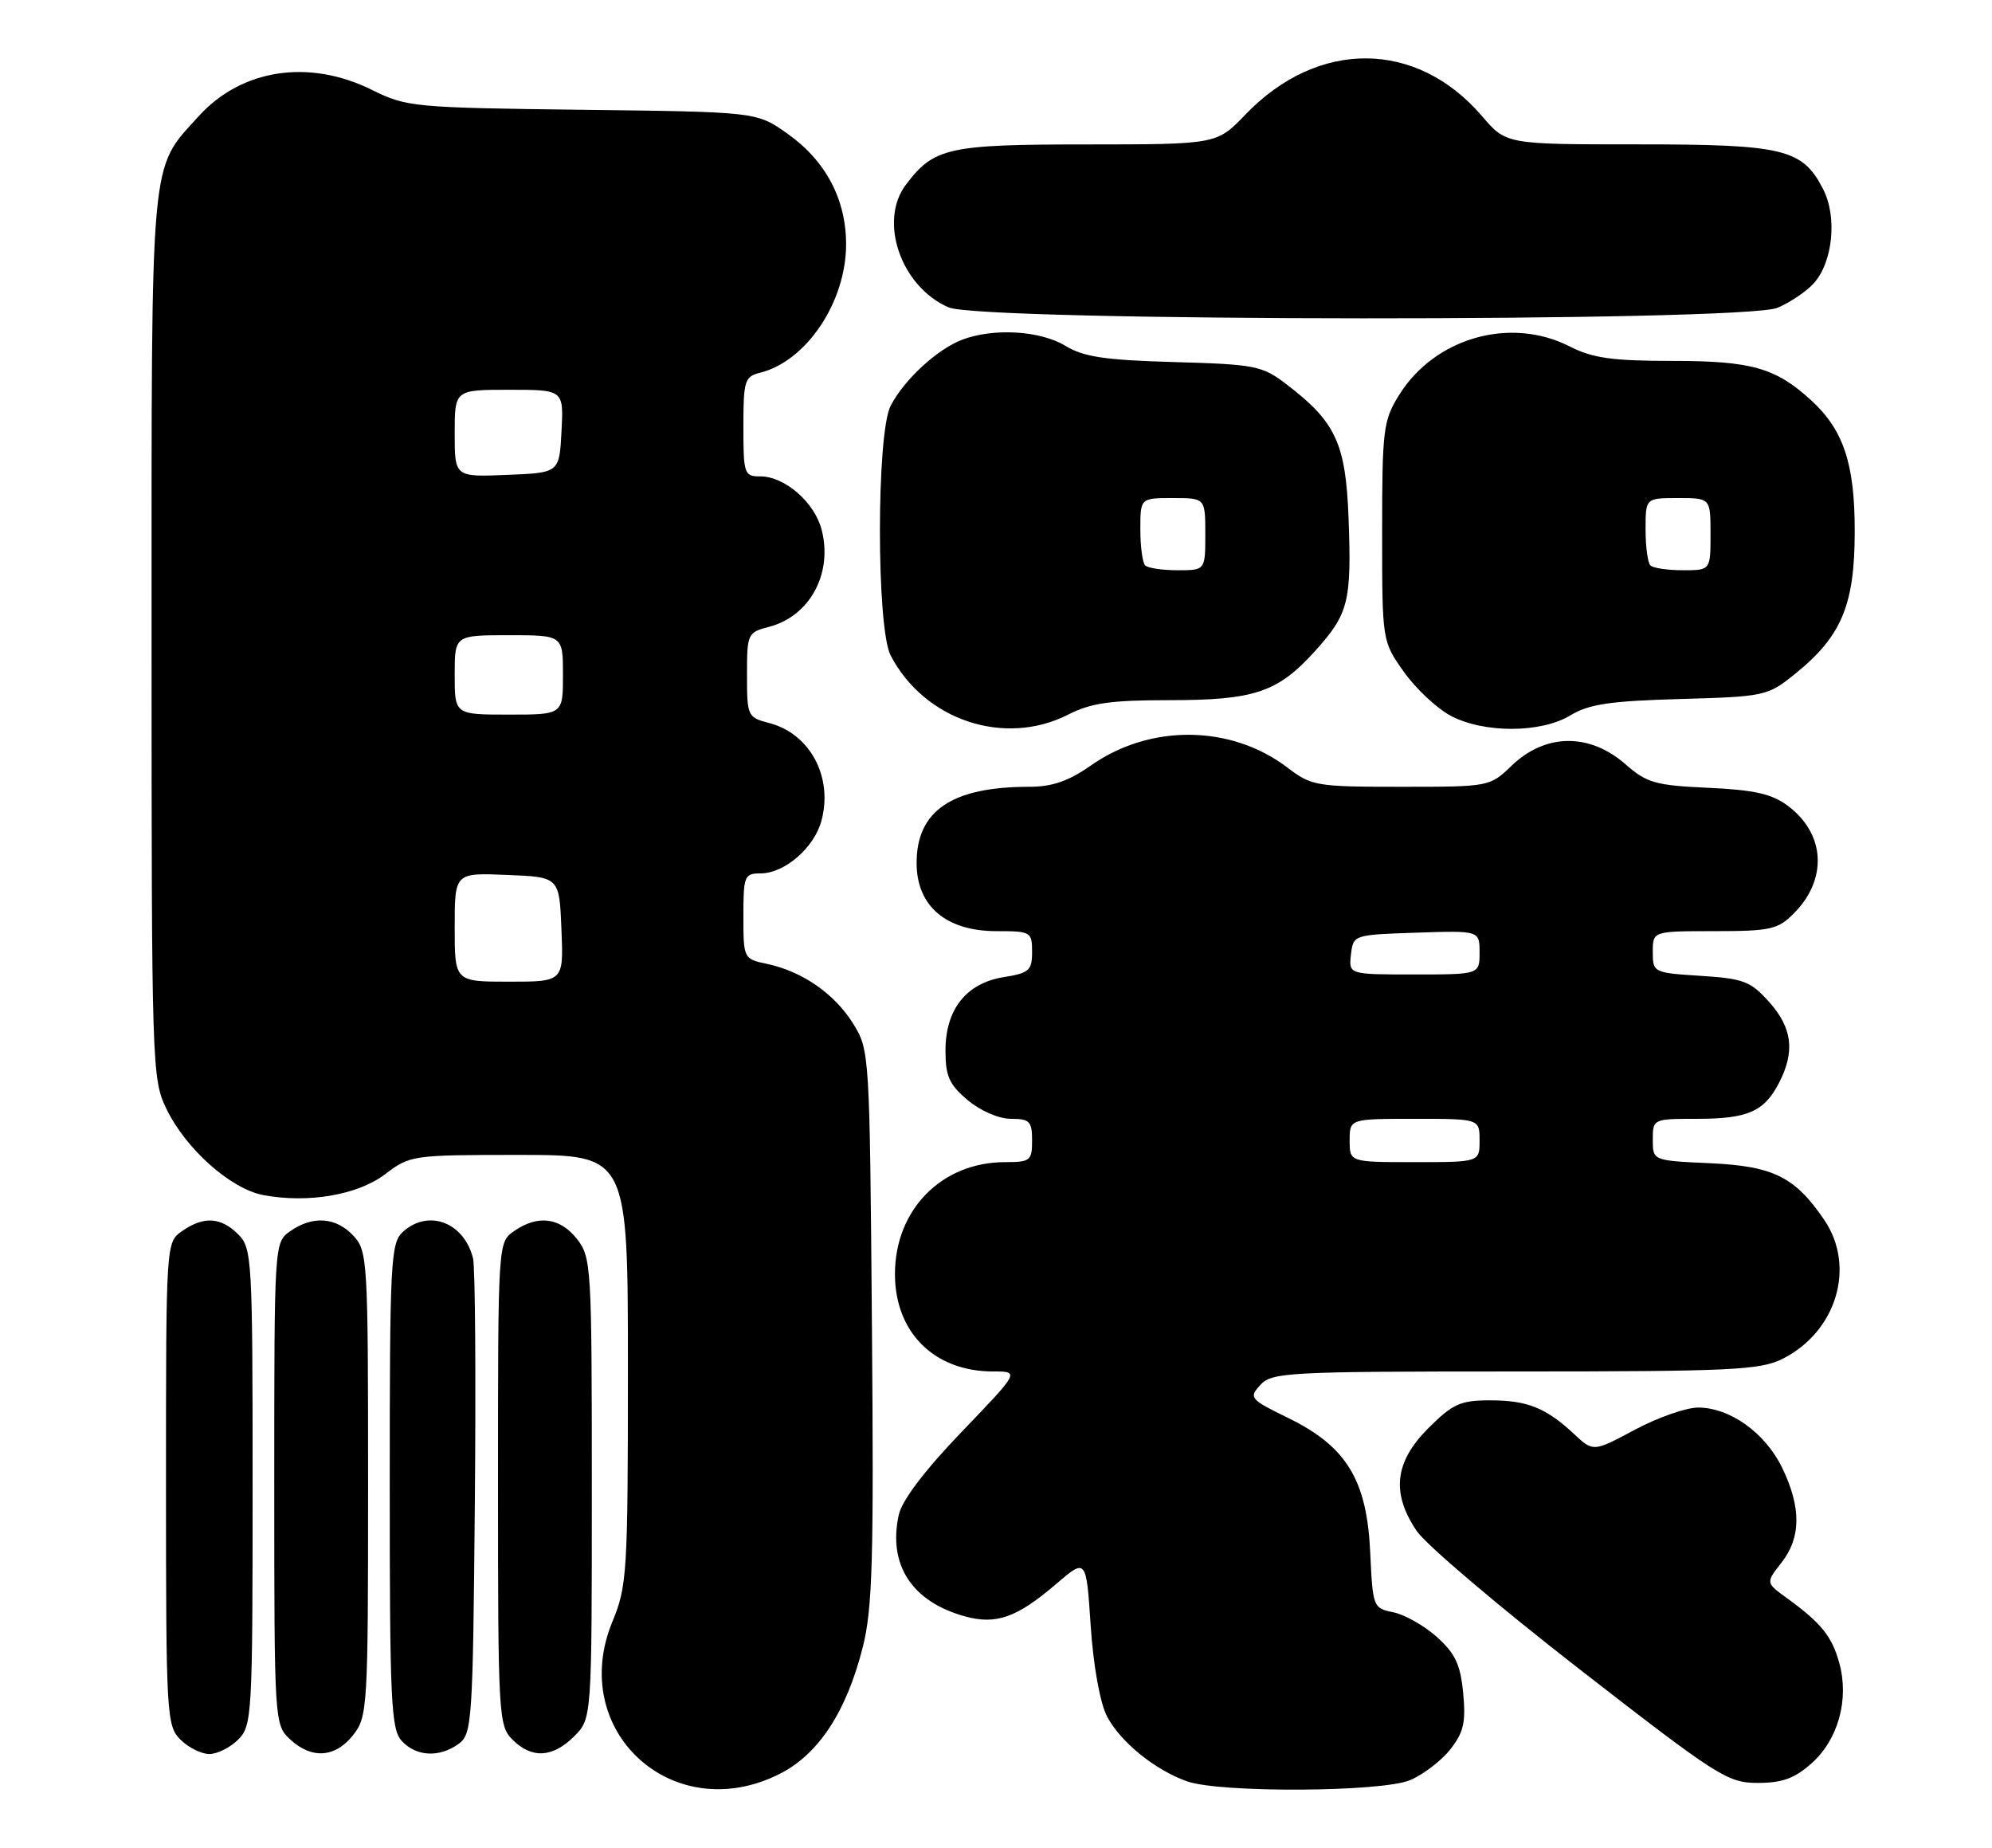 <?xml version="1.0" encoding="UTF-8" standalone="no"?>
<!DOCTYPE svg PUBLIC "-//W3C//DTD SVG 1.1//EN" "http://www.w3.org/Graphics/SVG/1.1/DTD/svg11.dtd" >
<svg xmlns="http://www.w3.org/2000/svg" xmlns:xlink="http://www.w3.org/1999/xlink" version="1.1" viewBox="0 0 276 256">
 <g >
 <path fill="currentColor"
d=" M 108.03 245.75 C 113.41 243.03 117.27 237.16 119.53 228.23 C 120.89 222.91 121.08 216.14 120.81 183.73 C 120.50 145.84 120.48 145.47 118.20 141.80 C 115.63 137.67 111.14 134.56 106.25 133.53 C 103.03 132.85 103.00 132.79 103.00 126.92 C 103.00 121.36 103.14 121.00 105.37 121.00 C 108.71 121.00 112.82 117.44 113.82 113.69 C 115.44 107.62 112.23 101.64 106.58 100.17 C 103.58 99.39 103.50 99.22 103.50 93.50 C 103.50 87.78 103.58 87.61 106.58 86.83 C 112.23 85.36 115.44 79.38 113.82 73.31 C 112.82 69.56 108.71 66.00 105.37 66.00 C 103.11 66.00 103.00 65.69 103.00 59.11 C 103.00 52.72 103.17 52.17 105.34 51.63 C 111.75 50.02 117.23 41.82 117.23 33.85 C 117.23 27.59 114.40 22.26 109.08 18.50 C 104.83 15.50 104.83 15.50 80.67 15.21 C 57.31 14.92 56.33 14.83 51.55 12.46 C 42.81 8.12 33.45 9.55 27.50 16.13 C 20.72 23.63 21.00 20.57 21.00 88.15 C 21.00 147.90 21.05 149.47 23.06 153.62 C 25.76 159.20 31.96 164.71 36.50 165.57 C 42.72 166.73 49.60 165.55 53.39 162.65 C 56.80 160.05 57.17 160.00 71.93 160.00 C 87.00 160.00 87.00 160.00 87.00 189.73 C 87.00 217.80 86.88 219.75 84.87 224.61 C 78.57 239.80 93.27 253.21 108.03 245.75 Z  M 195.36 246.62 C 197.18 245.86 199.68 243.95 200.93 242.37 C 202.80 240.01 203.11 238.62 202.73 234.56 C 202.35 230.59 201.63 229.06 199.07 226.77 C 197.32 225.21 194.61 223.67 193.04 223.36 C 190.26 222.80 190.20 222.65 189.85 215.07 C 189.39 205.03 186.58 200.41 178.52 196.46 C 173.17 193.85 173.01 193.65 174.62 191.87 C 176.21 190.12 178.38 190.00 209.90 190.00 C 239.89 190.00 243.87 189.81 246.98 188.25 C 254.47 184.48 257.17 175.48 252.75 168.99 C 248.69 163.03 245.70 161.55 236.93 161.15 C 229.00 160.79 229.00 160.79 229.00 157.89 C 229.00 155.02 229.04 155.00 235.07 155.00 C 242.16 155.00 244.43 154.01 246.49 150.02 C 248.73 145.68 248.34 142.41 245.13 138.82 C 242.56 135.94 241.58 135.57 235.63 135.19 C 229.09 134.77 229.00 134.73 229.00 131.88 C 229.00 129.00 229.00 129.00 237.55 129.00 C 245.25 129.00 246.33 128.76 248.50 126.59 C 253.27 121.83 252.92 115.50 247.68 111.61 C 245.50 109.98 243.03 109.43 236.68 109.14 C 229.36 108.81 228.15 108.46 225.22 105.88 C 220.23 101.51 214.12 101.58 209.45 106.07 C 206.42 108.99 206.35 109.00 194.14 109.00 C 182.39 109.00 181.72 108.89 178.38 106.34 C 170.60 100.41 159.41 100.27 151.22 106.00 C 148.06 108.22 145.80 109.00 142.60 109.00 C 131.89 109.00 127.00 112.31 127.00 119.55 C 127.00 125.53 131.07 129.00 138.08 129.00 C 142.83 129.00 143.00 129.10 143.00 131.87 C 143.00 134.44 142.59 134.81 139.07 135.37 C 133.88 136.20 131.00 139.83 131.00 145.55 C 131.00 149.09 131.52 150.26 134.08 152.41 C 135.85 153.90 138.39 155.00 140.08 155.00 C 142.66 155.00 143.00 155.35 143.00 158.00 C 143.00 160.80 142.75 161.00 139.25 161.00 C 130.47 161.01 124.00 167.58 124.00 176.51 C 124.00 184.59 129.45 190.00 137.59 190.00 C 141.28 190.00 141.28 190.00 133.25 198.36 C 128.11 203.71 124.97 207.86 124.53 209.86 C 123.01 216.78 126.34 221.90 133.70 223.93 C 138.03 225.12 140.90 224.10 146.36 219.42 C 150.50 215.87 150.50 215.87 151.12 225.24 C 151.49 230.78 152.41 235.90 153.37 237.76 C 155.21 241.31 160.05 245.24 164.50 246.79 C 169.10 248.40 191.40 248.28 195.36 246.62 Z  M 251.04 244.25 C 254.70 240.97 256.23 235.40 254.84 230.39 C 253.82 226.68 252.33 224.84 247.56 221.38 C 244.65 219.27 244.65 219.27 246.82 216.50 C 249.55 213.03 249.59 208.85 246.93 203.35 C 244.58 198.50 239.69 195.00 235.27 195.00 C 233.63 195.00 229.69 196.38 226.52 198.07 C 220.76 201.15 220.76 201.15 218.13 198.70 C 214.20 195.03 211.63 194.00 206.45 194.00 C 202.34 194.00 201.29 194.48 197.88 197.88 C 193.23 202.54 192.74 206.84 196.29 212.10 C 197.55 213.97 207.70 222.59 218.85 231.25 C 238.03 246.15 239.37 247.00 243.55 247.00 C 246.96 247.00 248.67 246.37 251.04 244.25 Z  M 33.00 241.00 C 34.92 239.08 35.00 237.67 35.00 206.00 C 35.00 174.33 34.92 172.92 33.00 171.00 C 30.60 168.60 28.21 168.46 25.22 170.56 C 23.00 172.11 23.00 172.13 23.00 205.56 C 23.00 237.67 23.08 239.08 25.00 241.00 C 26.10 242.10 27.90 243.00 29.00 243.00 C 30.10 243.00 31.90 242.10 33.00 241.00 Z  M 48.93 240.37 C 50.93 237.82 51.00 236.59 51.00 205.55 C 51.00 174.55 50.93 173.30 48.96 171.19 C 46.56 168.62 43.33 168.38 40.22 170.56 C 38.00 172.11 38.00 172.13 38.00 205.52 C 38.00 238.59 38.02 238.94 40.19 240.96 C 43.17 243.74 46.45 243.52 48.93 240.37 Z  M 63.56 241.58 C 65.40 240.24 65.52 238.50 65.79 208.33 C 65.95 190.82 65.84 175.52 65.54 174.32 C 64.29 169.33 59.36 167.46 55.83 170.65 C 54.13 172.20 54.00 174.63 54.00 205.83 C 54.00 235.61 54.18 239.55 55.65 241.17 C 57.64 243.36 60.89 243.53 63.56 241.58 Z  M 79.55 240.55 C 82.00 238.09 82.00 238.09 82.00 206.18 C 82.00 175.41 81.93 174.18 79.93 171.63 C 77.58 168.65 74.49 168.27 71.22 170.56 C 69.00 172.11 69.00 172.13 69.00 205.56 C 69.00 237.67 69.08 239.08 71.00 241.00 C 73.68 243.68 76.57 243.52 79.55 240.55 Z  M 148.00 99.00 C 151.15 97.39 153.89 97.00 161.99 97.00 C 173.84 97.00 177.04 95.92 182.22 90.18 C 186.85 85.05 187.28 83.35 186.85 71.79 C 186.46 61.44 185.08 58.45 178.26 53.25 C 174.88 50.66 173.95 50.48 162.71 50.16 C 153.12 49.89 150.15 49.45 147.63 47.92 C 144.16 45.80 137.68 45.41 133.32 47.06 C 129.87 48.37 125.30 52.57 123.41 56.20 C 121.42 60.01 121.42 86.98 123.40 90.80 C 128.08 99.79 139.19 103.49 148.00 99.00 Z  M 217.63 99.08 C 220.15 97.55 223.12 97.11 232.79 96.84 C 244.52 96.51 244.92 96.42 248.66 93.40 C 255.15 88.18 256.96 83.87 256.98 73.71 C 257.00 64.22 255.43 59.53 250.85 55.37 C 245.99 50.95 242.61 50.00 231.76 50.00 C 223.40 50.00 220.67 49.62 217.50 48.00 C 209.26 43.80 198.78 46.79 193.84 54.74 C 191.66 58.25 191.50 59.51 191.50 73.66 C 191.50 88.83 191.50 88.83 194.50 93.06 C 196.15 95.39 199.07 98.13 200.98 99.15 C 205.62 101.61 213.54 101.58 217.63 99.08 Z  M 246.28 42.64 C 248.05 41.89 250.33 40.35 251.33 39.22 C 253.97 36.25 254.57 30.01 252.59 26.18 C 249.72 20.62 247.16 20.00 226.90 20.00 C 208.69 20.00 208.69 20.00 205.34 16.09 C 196.28 5.50 182.59 5.41 172.55 15.88 C 168.59 20.00 168.59 20.00 150.55 20.01 C 131.34 20.01 129.40 20.45 125.52 25.58 C 121.69 30.64 124.83 39.71 131.42 42.58 C 135.98 44.57 241.60 44.62 246.28 42.64 Z  M 63.00 128.46 C 63.00 120.91 63.00 120.91 70.25 121.21 C 77.50 121.50 77.50 121.50 77.79 128.75 C 78.09 136.00 78.09 136.00 70.54 136.00 C 63.00 136.00 63.00 136.00 63.00 128.46 Z  M 63.00 93.50 C 63.00 88.00 63.00 88.00 70.50 88.00 C 78.00 88.00 78.00 88.00 78.00 93.50 C 78.00 99.00 78.00 99.00 70.50 99.00 C 63.00 99.00 63.00 99.00 63.00 93.50 Z  M 63.00 60.04 C 63.00 54.00 63.00 54.00 70.55 54.00 C 78.10 54.00 78.10 54.00 77.80 59.75 C 77.50 65.50 77.50 65.50 70.25 65.79 C 63.00 66.09 63.00 66.09 63.00 60.04 Z  M 187.00 158.00 C 187.00 155.00 187.00 155.00 196.00 155.00 C 205.00 155.00 205.00 155.00 205.00 158.00 C 205.00 161.00 205.00 161.00 196.00 161.00 C 187.00 161.00 187.00 161.00 187.00 158.00 Z  M 187.18 132.25 C 187.50 129.51 187.53 129.50 196.25 129.21 C 205.00 128.92 205.00 128.92 205.00 131.96 C 205.00 135.00 205.00 135.00 195.93 135.00 C 186.87 135.00 186.87 135.00 187.18 132.25 Z  M 158.67 78.33 C 158.30 77.97 158.00 75.72 158.00 73.33 C 158.00 69.00 158.00 69.00 162.50 69.00 C 167.00 69.00 167.00 69.00 167.00 74.00 C 167.00 79.00 167.00 79.00 163.17 79.00 C 161.06 79.00 159.03 78.70 158.67 78.33 Z  M 228.67 78.33 C 228.30 77.97 228.00 75.72 228.00 73.33 C 228.00 69.00 228.00 69.00 232.50 69.00 C 237.00 69.00 237.00 69.00 237.00 74.00 C 237.00 79.00 237.00 79.00 233.17 79.00 C 231.06 79.00 229.03 78.70 228.67 78.33 Z "/>
</g>
</svg>